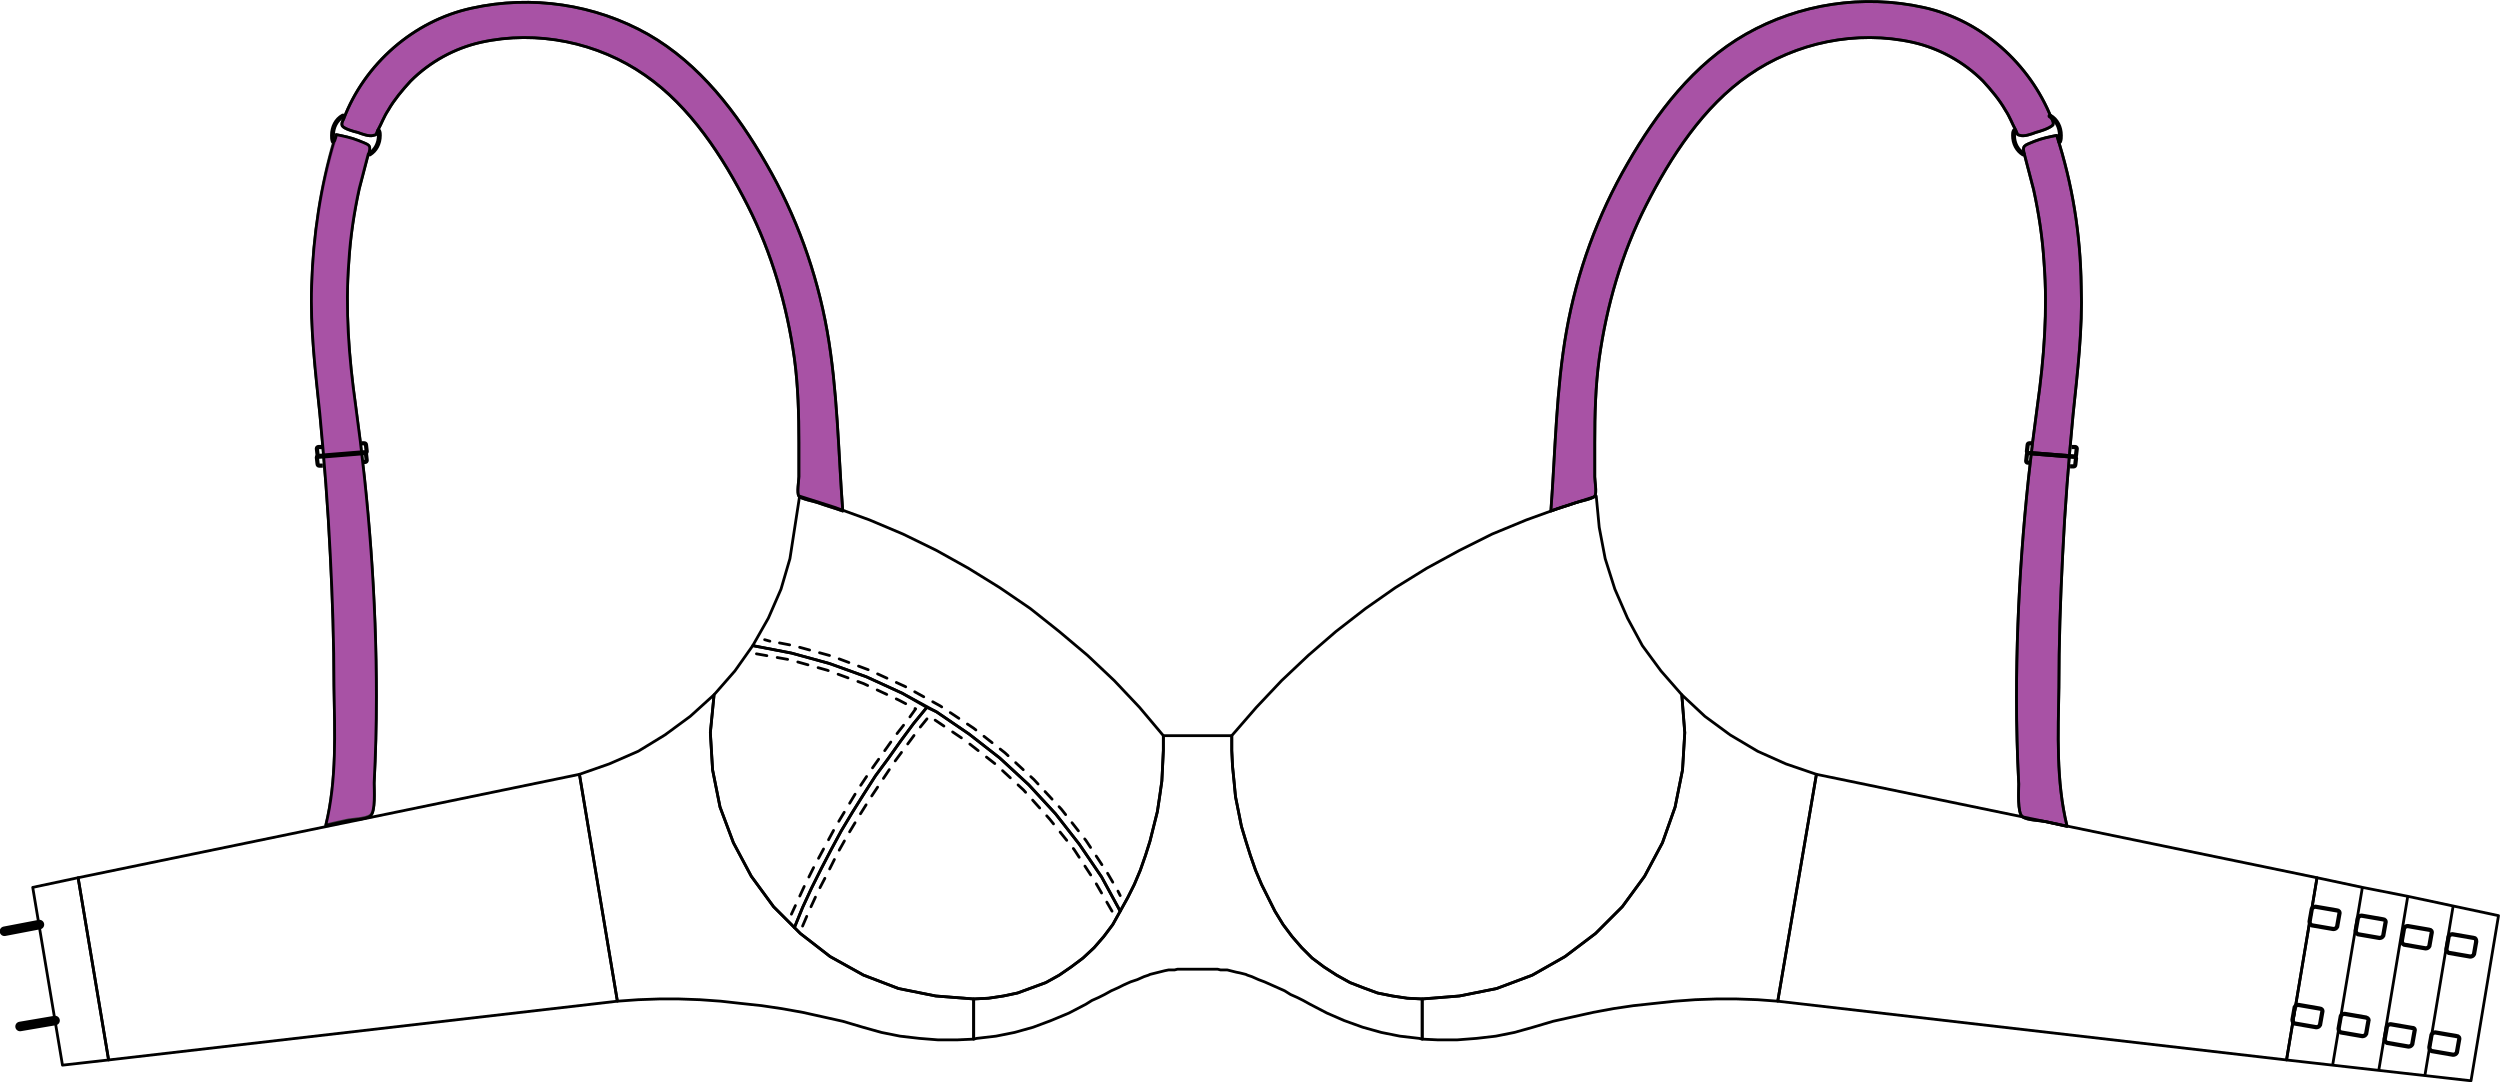 <?xml version="1.0" encoding="utf-8"?>
<!-- Generator: Adobe Illustrator 19.1.0, SVG Export Plug-In . SVG Version: 6.00 Build 0)  -->
<svg version="1.1" id="Bra_x5F_Master" onclick="notify(this, &quot;select&quot;);"
	 xmlns="http://www.w3.org/2000/svg" xmlns:xlink="http://www.w3.org/1999/xlink" x="0px" y="0px" viewBox="480 -196.4 336.1 145.5"
	 style="enable-background:new 480 -196.4 336.1 145.5;" xml:space="preserve">
<style type="text/css">
	.st0{opacity:0.8;}
	.st1{fill:#92278F;stroke:#000000;stroke-width:0.376;stroke-linecap:round;stroke-linejoin:round;stroke-miterlimit:10;}
	.st2{fill:none;stroke:#000000;stroke-width:0.376;stroke-linecap:round;stroke-linejoin:round;stroke-miterlimit:10;}
	.st3{fill:none;stroke:#000000;stroke-width:0.567;stroke-miterlimit:10;}
	.st4{fill:none;stroke:#000000;stroke-width:1.284;stroke-linecap:round;stroke-linejoin:round;stroke-miterlimit:10;}
	
		.st5{fill:none;stroke:#000000;stroke-width:0.377;stroke-linecap:round;stroke-linejoin:round;stroke-miterlimit:10;stroke-dasharray:1.417;}
	.st6{fill:none;stroke:#000000;stroke-width:0.377;stroke-linecap:round;stroke-linejoin:round;}
	.st7{fill:none;stroke:#000000;stroke-width:0.377;stroke-linecap:round;stroke-linejoin:round;stroke-dasharray:1.386,1.386;}
	.st8{fill:none;stroke:#000000;stroke-width:0.649;stroke-linecap:round;stroke-linejoin:round;stroke-miterlimit:10;}
	.st9{fill:none;stroke:#000000;stroke-width:0.564;stroke-miterlimit:10;}
</style>
<g>
	<g id="LINE_10_" class="st0">
		<path class="st1" d="M528.1-178.6c0.5,0.2,1.6,0.6,2.1,0.4c0.5-0.1,0.3-0.1,0.6-0.7c0.5-0.9,0.8-1.8,1.4-2.7
			c0.8-1.4,1.9-2.7,3-3.9c2.6-2.6,5.9-4.4,9.4-5.2c7.6-1.7,15.8,0,22.1,4.4c6.1,4.2,10.5,11,13.8,17.5s5.3,13.5,6.3,20.6
			c0.5,3.7,0.6,7.5,0.6,11.3c0,1.5,0,3.1,0,4.6c0,0.5-0.3,2.2,0,2.6c0.3,0.4,2.1,0.7,2.6,0.9c1.1,0.4,2.2,0.7,3.3,1.1
			c-0.6-8-0.7-16.3-2.1-24.2c-1.4-7.9-4.2-15.6-8.2-22.5c-3.9-6.8-8.9-13.4-15.9-17.4c-7.1-4-15.6-5.3-23.7-3.5
			c-7.8,1.7-14.4,7.5-17.2,14.9c-0.2,0.4-0.3,0.6-0.2,0.9C526.2-179.1,527.6-178.7,528.1-178.6z"/>
	</g>
	<g id="LINE_13_" class="st0">
		<path class="st1" d="M756.5-178.2c-1,0.2-2,0.4-3,0.8c-1.4,0.6-1.7,0.5-1.3,1.9c0.4,1.5,0.8,3.1,1.2,4.6c0.7,3.2,1.2,6.5,1.4,9.8
			c0.5,6.4,0,12.9-0.9,19.3c-1.8,13-2.8,26.1-2.8,39.2c0,3.9,0.1,7.7,0.3,11.6c0,0.9-0.2,3.9,0.5,4.4c0.6,0.5,2.5,0.5,3.3,0.7
			c0.9,0.2,1.8,0.4,2.7,0.6c-1.5-6.1-1.2-12.5-1.1-18.7c0-5.9,0.2-11.8,0.5-17.7c0.3-6.3,0.8-12.6,1.4-18.9
			c0.6-5.8,1.3-11.5,1.1-17.3C759.7-165,758.6-171.7,756.5-178.2z"/>
	</g>
	<g id="LINE_12_" class="st0">
		<path class="st1" d="M753.7-178.6c-0.5,0.2-1.6,0.6-2.1,0.4c-0.5-0.1-0.3-0.1-0.6-0.7c-0.5-0.9-0.8-1.8-1.4-2.7
			c-0.8-1.4-1.9-2.7-3-3.9c-2.6-2.6-5.9-4.4-9.4-5.2c-7.6-1.7-15.8,0-22.1,4.4c-6.1,4.2-10.5,11-13.8,17.5s-5.3,13.5-6.3,20.6
			c-0.5,3.7-0.6,7.5-0.6,11.3c0,1.5,0,3.1,0,4.6c0,0.5,0.3,2.2,0,2.6c-0.3,0.4-2.1,0.7-2.6,0.9c-1.1,0.4-2.2,0.7-3.3,1.1
			c0.6-8,0.7-16.3,2.1-24.2c1.4-7.9,4.2-15.6,8.2-22.5c3.9-6.8,8.9-13.4,15.9-17.4c7.2-4.1,15.8-5.4,23.9-3.6
			c7.8,1.7,14.3,7.6,17.2,14.9c0.2,0.4,0.3,0.6,0.2,0.9C755.5-179.1,754.1-178.7,753.7-178.6z"/>
	</g>
	<g>
		<g>
			<g id="LINE_552_">
				<polygon class="st2" points="601.3,-103.2 596.5,-105.4 591.5,-107.2 586.4,-108.6 581.2,-109.6 583.3,-113.3 585,-117.2 
					586.2,-121.3 587.5,-129.7 592.2,-128.2 596.9,-126.5 601.4,-124.6 605.9,-122.4 610.2,-120 614.4,-117.4 618.5,-114.6 
					622.4,-111.5 626.2,-108.3 629.8,-104.9 633.2,-101.3 636.4,-97.5 636.4,-95.5 636.3,-93.4 636.2,-91.4 635.9,-89.3 
					635.6,-87.3 635.1,-85.3 634.6,-83.3 634,-81.4 633.3,-79.4 632.5,-77.5 631.6,-75.7 630.6,-73.9 628.1,-78.5 625.1,-82.9 
					621.9,-87 618.3,-90.9 614.4,-94.5 610.3,-97.7 605.9,-100.7 				"/>
			</g>
		</g>
		<g>
			<g id="LINE_550_">
				<polygon class="st2" points="575.8,-92.9 576.8,-87.9 578.6,-83.1 581,-78.6 584,-74.5 586.8,-71.7 587.9,-74.4 589.1,-77 
					590.4,-79.6 591.7,-82.1 593.1,-84.7 594.6,-87.2 596.1,-89.6 597.7,-92.1 599.4,-94.4 601.1,-96.8 602.8,-99.1 604.6,-101.3 
					601.3,-103.2 596.5,-105.4 591.5,-107.2 586.4,-108.6 581.2,-109.6 578.8,-106.2 576,-103 575.5,-97.9 				"/>
			</g>
		</g>
		<g>
			<g id="LINE_548_">
				<polygon class="st2" points="706.2,-92.9 705.2,-87.9 703.5,-83.1 701.1,-78.6 698.1,-74.5 694.5,-70.9 690.4,-67.8 686,-65.3 
					681.2,-63.5 676.2,-62.5 671.2,-62.1 669.2,-62.2 667.2,-62.5 665.2,-62.9 663.3,-63.6 661.5,-64.3 659.7,-65.3 658,-66.4 
					656.4,-67.6 655,-69 653.7,-70.5 652.5,-72.1 651.4,-73.9 650.5,-75.7 649.6,-77.5 648.8,-79.4 648.1,-81.4 647.5,-83.3 
					646.9,-85.3 646.5,-87.3 646.1,-89.3 645.9,-91.4 645.7,-93.4 645.6,-95.5 645.6,-97.5 648.9,-101.3 652.3,-104.9 655.9,-108.3 
					659.6,-111.5 663.6,-114.6 667.6,-117.4 671.8,-120 676.2,-122.4 680.6,-124.6 685.2,-126.5 689.9,-128.2 694.6,-129.7 
					695,-125.5 695.8,-121.3 697.1,-117.2 698.8,-113.3 700.8,-109.6 703.3,-106.2 706.1,-103 706.5,-97.9 				"/>
			</g>
		</g>
		<g>
			<g id="LINE_875_">
				<polygon class="st2" points="625.1,-82.9 621.9,-87 618.3,-90.9 614.4,-94.5 610.3,-97.7 605.9,-100.7 604.6,-101.3 
					602.8,-99.1 601.1,-96.8 599.4,-94.4 597.7,-92.1 596.1,-89.6 594.6,-87.2 593.1,-84.7 591.7,-82.1 590.4,-79.6 589.1,-77 
					587.9,-74.4 586.8,-71.7 587.6,-70.9 591.6,-67.8 596.1,-65.3 600.8,-63.5 605.8,-62.5 610.9,-62.1 612.9,-62.2 614.9,-62.5 
					616.8,-62.9 618.7,-63.6 620.6,-64.3 622.4,-65.3 624,-66.4 625.6,-67.6 627.1,-69 628.4,-70.5 629.6,-72.1 630.6,-73.9 
					628.1,-78.5 				"/>
			</g>
		</g>
	</g>
	<g>
		<g id="LINE_809_">
			<polyline class="st2" points="809.8,-74.6 803.7,-75.9 797.6,-77.1 793.6,-53.2 787.4,-53.9 791.5,-78.4 797.6,-77.1 
				803.7,-75.9 799.8,-52.5 806,-51.8 812.2,-51.1 815.9,-73.3 809.8,-74.6 806,-51.8 799.8,-52.5 793.6,-53.2 			"/>
		</g>
		<g>
			<path class="st3" d="M791.9-60.8l-2.9-0.5c-0.2,0-0.4,0.1-0.5,0.3l-0.3,1.7c0,0.2,0.1,0.4,0.3,0.5l2.9,0.5c0.2,0,0.4-0.1,0.5-0.3
				l0.3-1.7C792.3-60.6,792.1-60.8,791.9-60.8z"/>
			<path class="st3" d="M794.2-74l-2.9-0.5c-0.2,0-0.4,0.1-0.5,0.3l-0.3,1.7c0,0.2,0.1,0.4,0.3,0.5l2.9,0.5c0.2,0,0.4-0.1,0.5-0.3
				l0.3-1.7C794.6-73.8,794.4-74,794.2-74z"/>
		</g>
		<g>
			<path class="st3" d="M798.1-59.6l-2.9-0.5c-0.2,0-0.4,0.1-0.5,0.3l-0.3,1.7c0,0.2,0.1,0.4,0.3,0.5l2.9,0.5c0.2,0,0.4-0.1,0.5-0.3
				l0.3-1.7C798.5-59.3,798.4-59.5,798.1-59.6z"/>
			<path class="st3" d="M800.4-72.8l-2.9-0.5c-0.2,0-0.4,0.1-0.5,0.3l-0.3,1.7c0,0.2,0.1,0.4,0.3,0.5l2.9,0.5c0.2,0,0.4-0.1,0.5-0.3
				l0.3-1.7C800.8-72.6,800.6-72.8,800.4-72.8z"/>
		</g>
		<g>
			<path class="st3" d="M804.3-58.2l-2.9-0.5c-0.2,0-0.4,0.1-0.5,0.3l-0.3,1.7c0,0.2,0.1,0.4,0.3,0.5l2.9,0.5c0.2,0,0.4-0.1,0.5-0.3
				l0.3-1.7C804.7-58,804.6-58.2,804.3-58.2z"/>
			<path class="st3" d="M806.6-71.4l-2.9-0.5c-0.2,0-0.4,0.1-0.5,0.3l-0.3,1.7c0,0.2,0.1,0.4,0.3,0.5l2.9,0.5c0.2,0,0.4-0.1,0.5-0.3
				l0.3-1.7C807-71.2,806.8-71.4,806.6-71.4z"/>
		</g>
		<g>
			<path class="st3" d="M810.3-57.1l-2.9-0.5c-0.2,0-0.4,0.1-0.5,0.3l-0.3,1.7c0,0.2,0.1,0.4,0.3,0.5l2.9,0.5c0.2,0,0.4-0.1,0.5-0.3
				l0.3-1.7C810.7-56.9,810.5-57.1,810.3-57.1z"/>
			<path class="st3" d="M812.6-70.3l-2.9-0.5c-0.2,0-0.4,0.1-0.5,0.3l-0.3,1.7c0,0.2,0.1,0.4,0.3,0.5l2.9,0.5c0.2,0,0.4-0.1,0.5-0.3
				l0.3-1.7C812.9-70.1,812.8-70.3,812.6-70.3z"/>
		</g>
	</g>
	<g>
		<g id="LINE_805_">
			<polygon class="st2" points="488.4,-53.2 484.4,-77.1 490.5,-78.4 494.6,-53.9 			"/>
		</g>
		<line class="st4" x1="485.3" y1="-72.1" x2="480.6" y2="-71.2"/>
		<line class="st4" x1="487.4" y1="-59.2" x2="482.7" y2="-58.4"/>
	</g>
	<g>
		<g>
			<g id="LINE_544_">
				<path class="st2" d="M525-177.5c0.1-0.3,0.2-0.5,0.2-0.8c1,0.2,2,0.4,3,0.8c1.4,0.6,1.7,0.5,1.4,1.7"/>
				<path class="st2" d="M529.6-175.8c0,0.1,0,0.1-0.1,0.2c-0.4,1.5-0.8,3.1-1.2,4.6c-0.7,3.2-1.2,6.5-1.4,9.8
					c-0.5,6.4,0,12.9,0.9,19.3c1.8,13,2.8,26.1,2.8,39.2c0,3.9-0.1,7.7-0.3,11.6c0,0.9,0.2,3.9-0.5,4.4c-0.6,0.5-2.5,0.5-3.3,0.7
					c-0.9,0.2-1.8,0.4-2.7,0.6c1.5-6.1,1.2-12.5,1.1-18.7c0-5.9-0.2-11.8-0.5-17.7c-0.3-6.3-0.8-12.6-1.4-18.9
					c-0.6-5.8-1.3-11.5-1.1-17.3c0.2-6.6,1.2-13.3,3.1-19.5"/>
			</g>
		</g>
		<g>
			<g id="LINE_543_">
				<path class="st2" d="M528.1-178.6c0.5,0.2,1.6,0.6,2.1,0.4c0.5-0.1,0.3-0.1,0.6-0.7c0.5-0.9,0.8-1.8,1.4-2.7
					c0.8-1.4,1.9-2.7,3-3.9c2.6-2.6,5.9-4.4,9.4-5.2c7.6-1.7,15.8,0,22.1,4.4c6.1,4.2,10.5,11,13.8,17.5s5.3,13.5,6.3,20.6
					c0.5,3.7,0.6,7.5,0.6,11.3c0,1.5,0,3.1,0,4.6c0,0.5-0.3,2.2,0,2.6c0.3,0.4,2.1,0.7,2.6,0.9c1.1,0.4,2.2,0.7,3.3,1.1
					c-0.6-8-0.7-16.3-2.1-24.2c-1.4-7.9-4.2-15.6-8.2-22.5c-3.9-6.8-8.9-13.4-15.9-17.4c-7.1-4-15.6-5.3-23.7-3.5
					c-7.8,1.7-14.4,7.5-17.2,14.9c-0.2,0.4-0.3,0.6-0.2,0.9C526.2-179.1,527.6-178.7,528.1-178.6z"/>
			</g>
		</g>
	</g>
	<g>
		<g>
			<g id="LINE_555_">
				<polygon class="st2" points="563,-61.8 557.9,-92.3 490.5,-78.4 494.6,-53.9 				"/>
			</g>
		</g>
		<g>
			<g id="LINE_545_">
				<polygon class="st2" points="557.9,-92.3 561.9,-93.7 565.8,-95.4 569.4,-97.6 572.8,-100.1 576,-103 575.5,-97.9 575.8,-92.9 
					576.8,-87.9 578.6,-83.1 581,-78.6 584,-74.5 587.6,-70.9 591.6,-67.8 596.1,-65.3 600.8,-63.5 605.8,-62.5 610.9,-62.1 
					610.9,-56.7 608.7,-56.6 606.1,-56.6 603.6,-56.8 601,-57.1 598.5,-57.6 596,-58.3 593.3,-59.1 590.6,-59.7 587.9,-60.3 
					585.1,-60.8 582.4,-61.2 579.6,-61.5 576.9,-61.8 574.1,-62 571.3,-62.1 568.6,-62.1 565.8,-62 563,-61.8 				"/>
			</g>
		</g>
		<g>
			<g id="LINE_112_">
				<polygon class="st2" points="719,-61.8 724.2,-92.3 791.5,-78.4 787.4,-53.9 				"/>
			</g>
		</g>
		<g>
			<g id="LINE_111_">
				<polygon class="st2" points="724.2,-92.3 720.1,-93.7 716.3,-95.4 712.6,-97.6 709.2,-100.1 706.1,-103 706.5,-97.9 
					706.2,-92.9 705.2,-87.9 703.5,-83.1 701.1,-78.6 698.1,-74.5 694.5,-70.9 690.4,-67.8 686,-65.3 681.2,-63.5 676.2,-62.5 
					671.2,-62.1 671.2,-56.7 673.3,-56.6 675.9,-56.6 678.5,-56.8 681.1,-57.1 683.6,-57.6 686.1,-58.3 688.8,-59.1 691.5,-59.7 
					694.2,-60.3 696.9,-60.8 699.6,-61.2 702.4,-61.5 705.2,-61.8 707.9,-62 710.7,-62.1 713.5,-62.1 716.3,-62 719,-61.8 				"/>
			</g>
		</g>
	</g>
	<g>
		<g id="LINE_110_">
			<polygon class="st2" points="641,-66.1 643.3,-66.1 643.7,-66.1 644.1,-66 644.6,-66 645,-66 645.4,-65.9 645.8,-65.8 
				646.2,-65.7 646.7,-65.6 647.1,-65.5 647.5,-65.4 647.7,-65.3 648.3,-65.1 649.2,-64.7 650,-64.4 650.9,-64 651.8,-63.6 
				652.7,-63.2 653.5,-62.7 654.4,-62.3 655.2,-61.9 656.1,-61.4 658.4,-60.2 660.7,-59.2 663.2,-58.3 665.7,-57.6 668.2,-57.1 
				670.8,-56.8 671.2,-56.7 671.2,-62.1 669.2,-62.2 667.2,-62.5 665.2,-62.9 663.3,-63.6 661.5,-64.3 659.7,-65.3 658,-66.4 
				656.4,-67.6 655,-69 653.7,-70.5 652.5,-72.1 651.4,-73.9 650.5,-75.7 649.6,-77.5 648.8,-79.4 648.1,-81.4 647.5,-83.3 
				646.9,-85.3 646.5,-87.3 646.1,-89.3 645.9,-91.4 645.7,-93.4 645.6,-95.5 645.6,-97.5 641,-97.5 636.4,-97.5 636.4,-95.5 
				636.3,-93.4 636.2,-91.4 635.9,-89.3 635.6,-87.3 635.1,-85.3 634.6,-83.3 634,-81.4 633.3,-79.4 632.5,-77.5 631.6,-75.7 
				630.6,-73.9 629.6,-72.1 628.4,-70.5 627.1,-69 625.6,-67.6 624,-66.4 622.4,-65.3 620.6,-64.3 618.7,-63.6 616.8,-62.9 
				614.9,-62.5 612.9,-62.2 610.9,-62.1 610.9,-56.7 611.3,-56.8 613.9,-57.1 616.4,-57.6 618.9,-58.3 621.3,-59.2 623.7,-60.2 
				626,-61.4 626.8,-61.9 627.7,-62.3 628.5,-62.7 629.4,-63.2 630.3,-63.6 631.1,-64 632,-64.4 632.9,-64.7 633.8,-65.1 
				634.4,-65.3 634.6,-65.4 635,-65.5 635.4,-65.6 635.8,-65.7 636.2,-65.8 636.6,-65.9 637.1,-66 637.5,-66 637.9,-66 638.3,-66.1 
				638.8,-66.1 			"/>
		</g>
	</g>
	<g>
		<g>
			<g id="LINE_114_">
				<path class="st2" d="M756.5-178.2c-1,0.2-2,0.4-3,0.8c-1.4,0.6-1.7,0.5-1.3,1.9c0.4,1.5,0.8,3.1,1.2,4.6
					c0.7,3.2,1.2,6.5,1.4,9.8c0.5,6.4,0,12.9-0.9,19.3c-1.8,13-2.8,26.1-2.8,39.2c0,3.9,0.1,7.7,0.3,11.6c0,0.9-0.2,3.9,0.5,4.4
					c0.6,0.5,2.5,0.5,3.3,0.7c0.9,0.2,1.8,0.4,2.7,0.6c-1.5-6.1-1.2-12.5-1.1-18.7c0-5.9,0.2-11.8,0.5-17.7
					c0.3-6.3,0.8-12.6,1.4-18.9c0.6-5.8,1.3-11.5,1.1-17.3C759.7-165,758.6-171.7,756.5-178.2z"/>
			</g>
		</g>
		<g>
			<g id="LINE_113_">
				<path class="st2" d="M753.7-178.6c-0.5,0.2-1.6,0.6-2.1,0.4c-0.5-0.1-0.3-0.1-0.6-0.7c-0.5-0.9-0.8-1.8-1.4-2.7
					c-0.8-1.4-1.9-2.7-3-3.9c-2.6-2.6-5.9-4.4-9.4-5.2c-7.6-1.7-15.8,0-22.1,4.4c-6.1,4.2-10.5,11-13.8,17.5s-5.3,13.5-6.3,20.6
					c-0.5,3.7-0.6,7.5-0.6,11.3c0,1.5,0,3.1,0,4.6c0,0.5,0.3,2.2,0,2.6c-0.3,0.4-2.1,0.7-2.6,0.9c-1.1,0.4-2.2,0.7-3.3,1.1
					c0.6-8,0.7-16.3,2.1-24.2c1.4-7.9,4.2-15.6,8.2-22.5c3.9-6.8,8.9-13.4,15.9-17.4c7.2-4.1,15.8-5.4,23.9-3.6
					c7.8,1.7,14.3,7.6,17.2,14.9c0.2,0.4,0.3,0.6,0.2,0.9C755.5-179.1,754.1-178.7,753.7-178.6z"/>
			</g>
		</g>
	</g>
	<g>
		<polyline class="st5" points="581.7,-108.5 586.2,-107.7 591.2,-106.3 596.1,-104.5 600.8,-102.3 603.1,-101.1 602.1,-99.7 
			600.3,-97.4 598.6,-95 596.9,-92.6 595.3,-90.2 593.8,-87.7 592.3,-85.2 590.9,-82.6 589.5,-80 588.2,-77.4 587,-74.8 
			586.4,-73.5 		"/>
		<g>
			<g>
				<line class="st6" x1="630.6" y1="-76" x2="630.3" y2="-76.6"/>
				<polyline class="st7" points="629.6,-77.8 628.9,-79 626,-83.4 622.7,-87.6 619,-91.6 615.1,-95.2 610.9,-98.5 606.4,-101.5 
					601.7,-104.1 596.9,-106.3 591.8,-108.2 586.7,-109.6 584.1,-110.1 				"/>
				<line class="st6" x1="583.5" y1="-110.2" x2="582.8" y2="-110.4"/>
			</g>
		</g>
		<polyline class="st5" points="587.9,-71.9 588.8,-74 590,-76.6 591.3,-79.1 592.6,-81.7 594,-84.2 595.5,-86.7 597,-89.1 
			598.6,-91.5 600.2,-93.9 601.9,-96.2 603.6,-98.5 604.9,-100.1 605.4,-99.8 609.7,-96.9 613.8,-93.7 617.6,-90.2 621.1,-86.3 
			624.4,-82.2 627.2,-77.9 629.5,-73.9 		"/>
	</g>
	<path class="st8" d="M529.7-175.7c0.8-0.5,1.3-1.4,1.3-2.5c0-0.2,0-0.4-0.1-0.6"/>
	<path class="st8" d="M526.1-180.8c-0.9,0.5-1.4,1.5-1.4,2.6c0,0.3,0,0.5,0.1,0.8"/>
	<path class="st8" d="M752-175.7c-0.8-0.5-1.3-1.4-1.3-2.5c0-0.2,0-0.4,0.1-0.6"/>
	<path class="st8" d="M755.6-180.8c0.9,0.5,1.4,1.5,1.4,2.6c0,0.3,0,0.5-0.1,0.8"/>
</g>
<g id="LINE_11_" class="st0">
	<path class="st1" d="M529.6-175.9c0,0.1,0,0.1-0.1,0.2c-0.4,1.5-0.8,3.1-1.2,4.6c-0.7,3.2-1.2,6.5-1.4,9.8
		c-0.5,6.4,0,12.9,0.9,19.3c1.8,13,2.8,26.1,2.8,39.2c0,3.9-0.1,7.7-0.3,11.6c0,0.9,0.2,3.9-0.5,4.4c-0.6,0.5-2.5,0.5-3.3,0.7
		c-0.9,0.2-1.8,0.4-2.7,0.6c1.5-6.1,1.2-12.5,1.1-18.7c0-5.9-0.2-11.8-0.5-17.7c-0.3-6.3-0.8-12.6-1.4-18.9
		c-0.6-5.8-1.3-11.5-1.1-17.3c0.2-6.6,1.2-13.4,3.1-19.7"/>
	<path class="st1" d="M525-177.5c0.1-0.3,0.2-0.5,0.2-0.8c1,0.2,2,0.4,3,0.8c1.4,0.6,1.7,0.5,1.4,1.7"/>
</g>
<g>
	<path class="st9" d="M753-134.2h-0.4c-0.1,0-0.2-0.1-0.2-0.2l0.1-0.9c0-0.1,0.1-0.2,0.2-0.2l6.2,0.5c0.1,0,0.2,0.1,0.2,0.2
		l-0.1,0.9c0,0.1-0.1,0.2-0.2,0.2h-0.5"/>
	<path class="st9" d="M753.2-136.8h-0.4c-0.1,0-0.2,0.1-0.2,0.2l-0.1,0.9c0,0.1,0.1,0.2,0.2,0.2l6.2,0.5c0.1,0,0.2-0.1,0.2-0.2
		l0.1-0.9c0-0.1-0.1-0.2-0.2-0.2h-0.5"/>
</g>
<g>
	<path class="st9" d="M528.7-134.3h0.4c0.1,0,0.2-0.1,0.2-0.2l-0.1-0.9c0-0.1-0.1-0.2-0.2-0.2l-6.2,0.5c-0.1,0-0.2,0.1-0.2,0.2
		l0.1,0.9c0,0.1,0.1,0.2,0.2,0.2h0.5"/>
	<path class="st9" d="M528.6-136.8h0.4c0.1,0,0.2,0.1,0.2,0.2l0.1,0.9c0,0.1-0.1,0.2-0.2,0.2l-6.2,0.5c-0.1,0-0.2-0.1-0.2-0.2
		l-0.1-0.9c0-0.1,0.1-0.2,0.2-0.2h0.5"/>
</g>
</svg>
